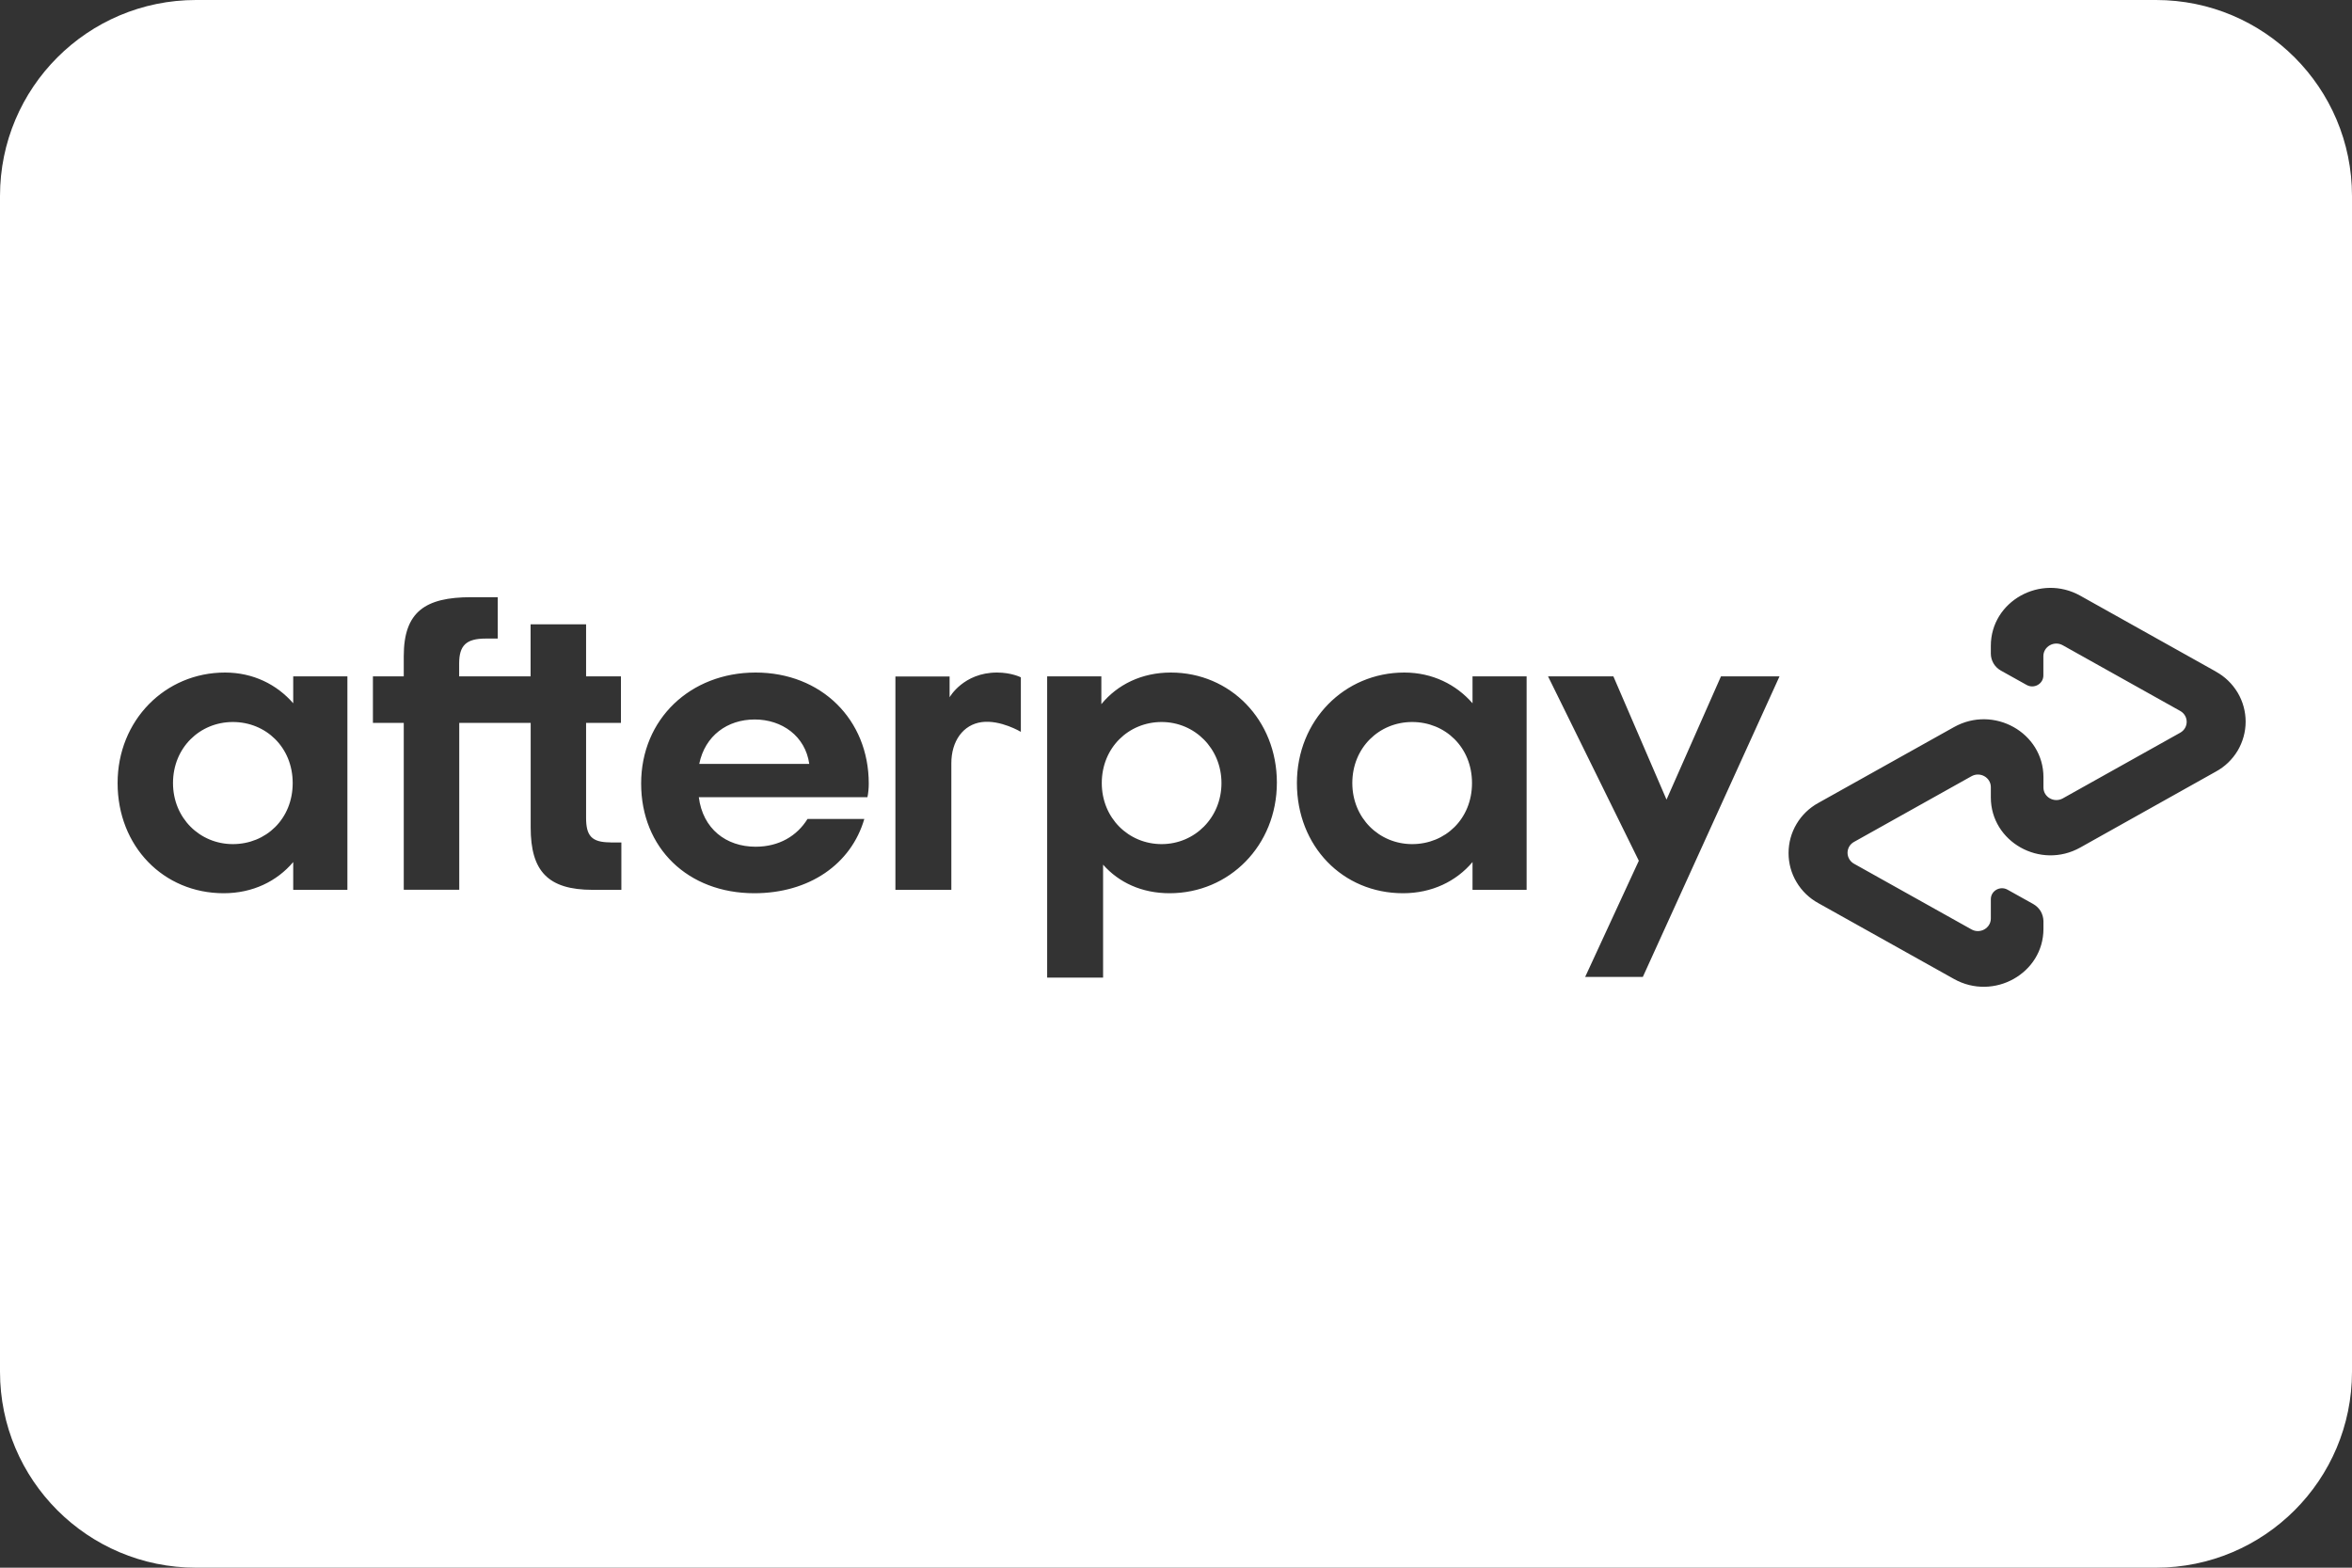 <svg width="27" height="18" viewBox="0 0 27 18" fill="none" xmlns="http://www.w3.org/2000/svg">
<rect x="0" y="0" width="27" height="18" fill="#333333" stroke="none"/>
<g clip-path="url(#clip0_103_188)">
<path fill-rule="evenodd" clip-rule="evenodd" d="M2.25 0C1.007 0 0 1.007 0 2.25V15.75C0 16.993 1.007 18 2.25 18H24.75C25.993 18 27 16.993 27 15.75V2.25C27 1.007 25.993 0 24.75 0H2.25ZM2.673 8.29C3.052 8.29 3.36 8.58 3.36 8.991C3.36 9.403 3.053 9.692 2.673 9.692C2.294 9.692 1.986 9.393 1.986 8.991C1.986 8.585 2.294 8.29 2.673 8.29ZM3.366 9.898V10.217H3.988V7.766H3.366V8.075C3.179 7.86 2.907 7.722 2.583 7.722C1.895 7.722 1.35 8.271 1.35 8.991C1.35 9.716 1.875 10.256 2.568 10.256C2.901 10.256 3.179 10.119 3.366 9.898ZM6.728 9.389C6.728 9.594 6.789 9.672 7.006 9.672L7.006 9.673H7.133V10.217H6.804C6.289 10.217 6.092 10.001 6.092 9.501V8.3H5.272V10.216H4.635V8.3H4.281V7.766H4.635V7.533C4.635 7.024 4.882 6.857 5.408 6.857H5.714V7.332H5.575C5.352 7.332 5.271 7.411 5.271 7.617V7.766H6.091V7.168H6.728V7.766H7.128V8.3H6.728V9.389ZM8.664 8.261C8.977 8.261 9.245 8.452 9.29 8.771H9.29H8.027C8.093 8.447 8.35 8.261 8.664 8.261ZM8.674 9.722C8.335 9.722 8.068 9.516 8.022 9.153H9.958C9.968 9.104 9.973 9.05 9.973 8.996C9.973 8.261 9.427 7.722 8.674 7.722C7.926 7.722 7.36 8.256 7.36 8.996C7.36 9.736 7.896 10.256 8.659 10.256C9.29 10.256 9.771 9.922 9.922 9.403H9.27C9.149 9.599 8.942 9.722 8.674 9.722ZM13.335 8.29C13.714 8.29 14.022 8.594 14.022 8.991C14.022 9.389 13.714 9.692 13.335 9.692C12.956 9.692 12.648 9.393 12.648 8.991C12.648 8.585 12.956 8.29 13.335 8.29ZM12.643 7.766H12.021V11.225H12.663V9.928C12.844 10.133 13.107 10.256 13.426 10.256C14.113 10.256 14.658 9.707 14.658 8.986C14.658 8.266 14.123 7.722 13.441 7.722C13.107 7.722 12.829 7.859 12.643 8.085V7.766ZM16.211 8.29C16.591 8.29 16.898 8.58 16.898 8.991C16.898 9.403 16.591 9.692 16.211 9.692C15.832 9.692 15.524 9.393 15.524 8.991C15.524 8.585 15.832 8.29 16.211 8.29ZM16.904 9.898V10.217H17.525V7.766H16.904V8.075C16.717 7.86 16.444 7.722 16.121 7.722C15.433 7.722 14.888 8.271 14.888 8.991C14.888 9.716 15.413 10.256 16.106 10.256C16.439 10.256 16.717 10.119 16.904 9.898ZM11.446 7.722C11.059 7.722 10.901 8.006 10.901 8.006V7.767H10.279V10.217H10.921V8.766C10.92 8.51 11.056 8.319 11.271 8.291C11.486 8.263 11.719 8.403 11.719 8.403V7.777C11.719 7.777 11.612 7.722 11.446 7.722ZM18.859 11.217L20.428 7.766H19.756L19.131 9.181L18.521 7.766H17.771L18.813 9.883L18.197 11.217H18.859ZM23.881 6.84L25.436 7.71V7.711C25.54 7.767 25.626 7.851 25.687 7.952C25.747 8.053 25.779 8.168 25.779 8.286C25.779 8.403 25.747 8.518 25.687 8.62C25.626 8.721 25.54 8.804 25.436 8.86L23.881 9.731C23.424 9.987 22.854 9.667 22.854 9.156V9.038C22.854 8.926 22.73 8.857 22.631 8.913L21.283 9.667C21.261 9.679 21.242 9.697 21.229 9.719C21.216 9.741 21.209 9.766 21.209 9.792C21.209 9.817 21.216 9.842 21.229 9.864C21.242 9.886 21.261 9.905 21.283 9.917L22.631 10.671C22.73 10.727 22.854 10.657 22.854 10.546V10.324C22.854 10.228 22.961 10.167 23.047 10.216L23.341 10.38C23.376 10.4 23.405 10.428 23.426 10.462C23.446 10.497 23.457 10.536 23.458 10.576V10.665C23.458 11.177 22.886 11.496 22.43 11.24L20.874 10.37C20.77 10.313 20.684 10.23 20.624 10.129C20.563 10.028 20.532 9.912 20.532 9.795C20.532 9.677 20.563 9.562 20.624 9.46C20.684 9.359 20.77 9.276 20.874 9.219L22.43 8.349C22.887 8.092 23.458 8.412 23.458 8.924V9.042C23.458 9.153 23.581 9.222 23.68 9.167L25.028 8.413C25.127 8.357 25.127 8.219 25.028 8.163L23.68 7.409C23.581 7.353 23.457 7.423 23.457 7.534V7.756C23.457 7.852 23.35 7.913 23.264 7.864L22.97 7.7C22.898 7.66 22.854 7.585 22.854 7.505V7.415C22.854 6.904 23.424 6.584 23.881 6.84Z" fill="white"/>
</g>
<defs>
<clipPath id="clip0_103_188">
<rect width="27" height="18" fill="white"/>
</clipPath>
</defs>
</svg>
